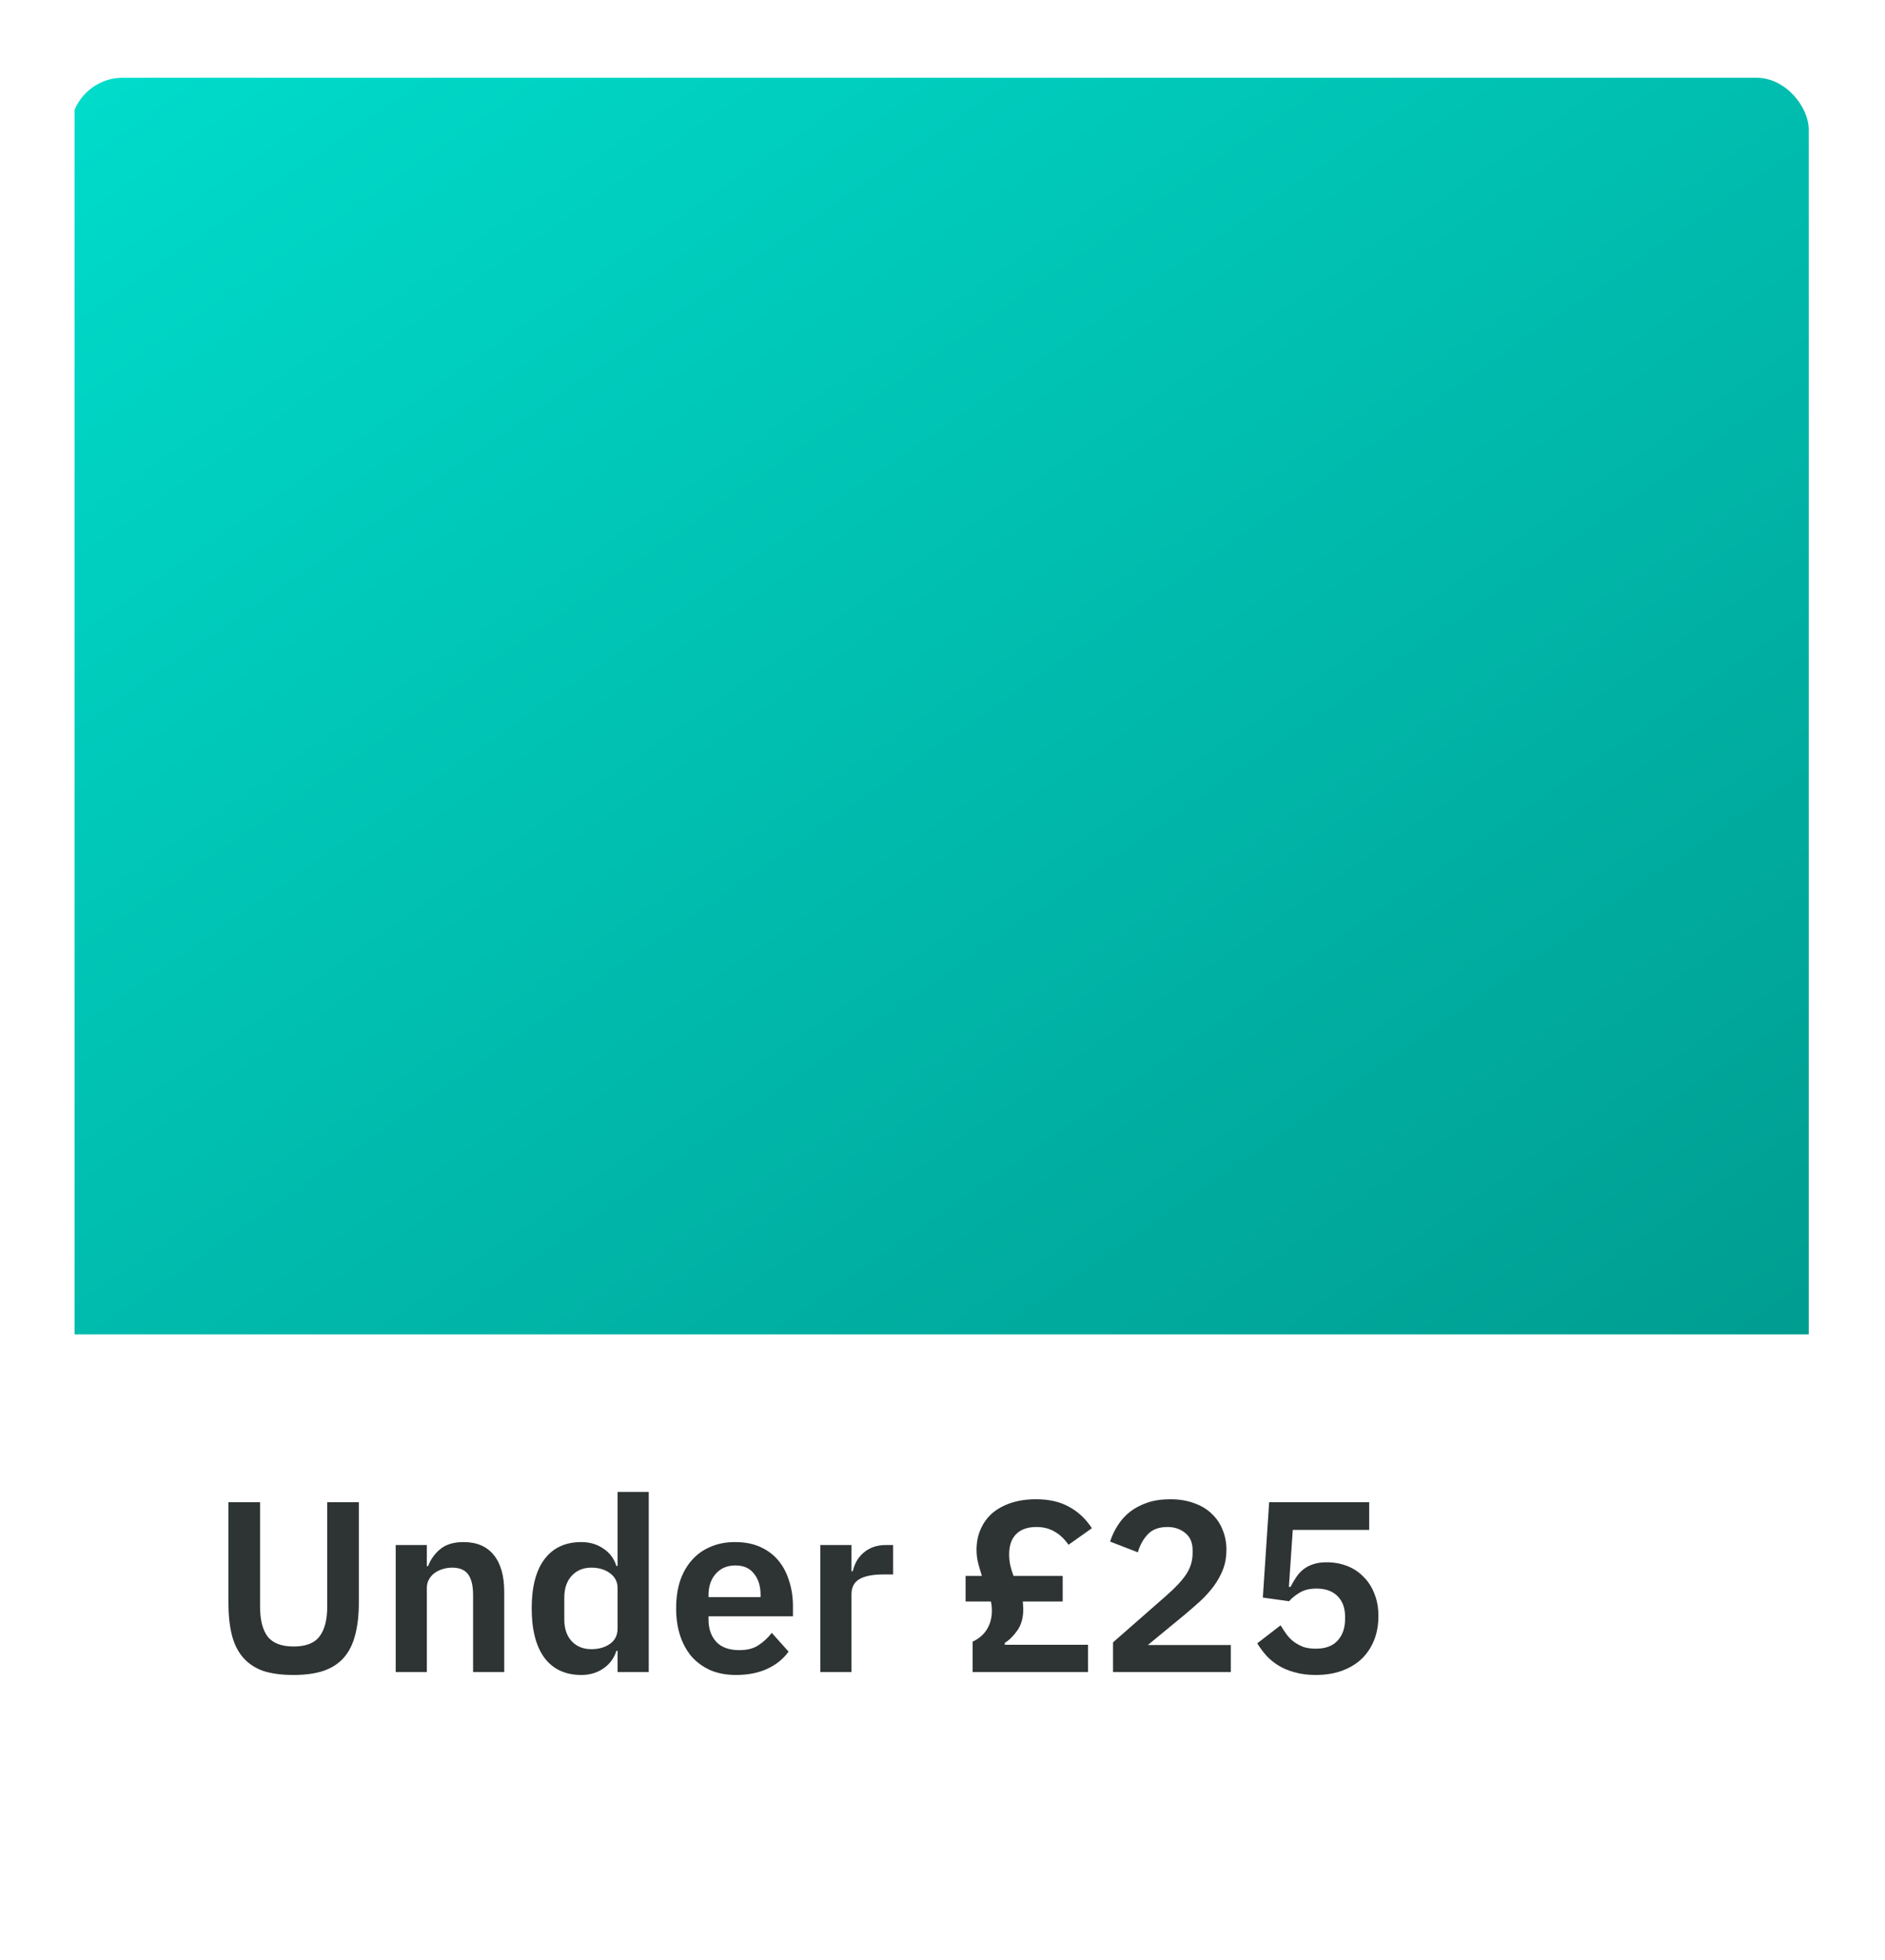 <svg width="177" height="184" viewBox="0 0 177 184" fill="none" xmlns="http://www.w3.org/2000/svg">
<g filter="url(#filter0_dd_63_21679)">
<g clip-path="url(#clip0_63_21679)">
<rect x="6.632" y="5.669" width="163.208" height="169.736" rx="4.896" fill="white"/>
<rect x="7" y="1.037" width="163.21" height="122.61" fill="url(#paint0_linear_63_21679)"/>
<path d="M24.419 139.395V149.197C24.419 150.446 24.655 151.383 25.127 152.008C25.614 152.632 26.429 152.945 27.572 152.945C28.714 152.945 29.522 152.632 29.994 152.008C30.481 151.383 30.725 150.446 30.725 149.197V139.395H33.695V148.809C33.695 149.982 33.581 150.995 33.353 151.848C33.139 152.701 32.789 153.409 32.302 153.973C31.814 154.536 31.174 154.955 30.382 155.23C29.605 155.488 28.661 155.618 27.549 155.618C26.422 155.618 25.47 155.488 24.693 155.23C23.931 154.955 23.307 154.536 22.819 153.973C22.332 153.409 21.982 152.701 21.768 151.848C21.555 150.995 21.448 149.982 21.448 148.809V139.395H24.419ZM37.156 155.344V143.417H40.08V145.404H40.194C40.438 144.765 40.819 144.231 41.337 143.805C41.87 143.363 42.601 143.142 43.53 143.142C44.764 143.142 45.709 143.546 46.364 144.353C47.019 145.161 47.346 146.311 47.346 147.804V155.344H44.422V148.101C44.422 147.248 44.269 146.608 43.965 146.181C43.66 145.755 43.157 145.542 42.456 145.542C42.152 145.542 41.855 145.587 41.565 145.679C41.291 145.755 41.04 145.877 40.811 146.044C40.598 146.197 40.423 146.395 40.286 146.638C40.149 146.867 40.08 147.141 40.08 147.461V155.344H37.156ZM57.991 153.356H57.877C57.664 154.041 57.26 154.59 56.666 155.001C56.072 155.412 55.379 155.618 54.587 155.618C53.079 155.618 51.921 155.077 51.114 153.996C50.322 152.914 49.926 151.368 49.926 149.357C49.926 147.362 50.322 145.831 51.114 144.765C51.921 143.683 53.079 143.142 54.587 143.142C55.379 143.142 56.072 143.348 56.666 143.759C57.26 144.155 57.664 144.696 57.877 145.382H57.991V138.435H60.916V155.344H57.991V153.356ZM55.524 153.196C56.224 153.196 56.811 153.028 57.283 152.693C57.755 152.358 57.991 151.878 57.991 151.254V147.461C57.991 146.882 57.755 146.417 57.283 146.067C56.811 145.717 56.224 145.542 55.524 145.542C54.762 145.542 54.145 145.8 53.673 146.318C53.216 146.821 52.987 147.499 52.987 148.352V150.408C52.987 151.261 53.216 151.939 53.673 152.442C54.145 152.945 54.762 153.196 55.524 153.196ZM69.11 155.618C68.226 155.618 67.434 155.473 66.734 155.184C66.048 154.879 65.462 154.46 64.974 153.927C64.502 153.379 64.136 152.724 63.877 151.962C63.618 151.185 63.489 150.317 63.489 149.357C63.489 148.413 63.611 147.56 63.855 146.798C64.114 146.037 64.479 145.389 64.951 144.856C65.424 144.308 66.002 143.889 66.688 143.599C67.373 143.295 68.15 143.142 69.019 143.142C69.948 143.142 70.755 143.302 71.441 143.622C72.126 143.942 72.69 144.376 73.131 144.925C73.573 145.473 73.901 146.113 74.114 146.844C74.342 147.56 74.457 148.329 74.457 149.152V150.111H66.528V150.408C66.528 151.277 66.772 151.977 67.259 152.51C67.746 153.028 68.47 153.287 69.43 153.287C70.161 153.287 70.755 153.135 71.212 152.83C71.684 152.526 72.103 152.137 72.469 151.665L74.045 153.424C73.558 154.11 72.888 154.651 72.034 155.047C71.197 155.428 70.222 155.618 69.11 155.618ZM69.064 145.336C68.287 145.336 67.67 145.595 67.213 146.113C66.756 146.631 66.528 147.301 66.528 148.123V148.306H71.418V148.101C71.418 147.278 71.212 146.615 70.801 146.113C70.405 145.595 69.826 145.336 69.064 145.336ZM77.03 155.344V143.417H79.954V145.884H80.069C80.145 145.564 80.259 145.26 80.411 144.97C80.579 144.666 80.792 144.399 81.051 144.171C81.31 143.942 81.615 143.759 81.965 143.622C82.331 143.485 82.75 143.417 83.222 143.417H83.862V146.181H82.948C81.957 146.181 81.211 146.326 80.708 146.615C80.206 146.905 79.954 147.377 79.954 148.032V155.344H77.03ZM91.331 155.344V152.488C91.925 152.213 92.374 151.825 92.679 151.322C92.984 150.82 93.136 150.241 93.136 149.586C93.136 149.266 93.106 148.976 93.045 148.718H90.668V146.318H92.199C92.078 145.938 91.963 145.549 91.857 145.153C91.75 144.757 91.697 144.323 91.697 143.851C91.697 143.15 91.826 142.51 92.085 141.931C92.344 141.337 92.71 140.835 93.182 140.423C93.669 140.012 94.256 139.692 94.941 139.464C95.642 139.235 96.419 139.121 97.272 139.121C98.506 139.121 99.541 139.357 100.379 139.829C101.232 140.286 101.948 140.956 102.527 141.84L100.334 143.394C99.922 142.815 99.473 142.396 98.986 142.137C98.513 141.863 97.957 141.726 97.318 141.726C96.495 141.726 95.863 141.947 95.421 142.388C94.979 142.83 94.758 143.462 94.758 144.285C94.758 144.666 94.796 145.024 94.873 145.359C94.949 145.679 95.048 145.998 95.17 146.318H99.785V148.718H96.038C96.053 148.839 96.061 148.961 96.061 149.083C96.076 149.205 96.084 149.327 96.084 149.449C96.084 150.256 95.893 150.926 95.513 151.459C95.147 151.977 94.758 152.358 94.347 152.602V152.785H102.162V155.344H91.331ZM115.573 155.344H104.514V152.556L109.518 148.169C110.371 147.423 110.995 146.753 111.391 146.158C111.787 145.549 111.985 144.894 111.985 144.193V143.896C111.985 143.196 111.757 142.663 111.3 142.297C110.843 141.916 110.287 141.726 109.632 141.726C108.809 141.726 108.185 141.962 107.758 142.434C107.332 142.891 107.027 143.447 106.844 144.102L104.239 143.097C104.407 142.564 104.643 142.061 104.948 141.589C105.252 141.101 105.633 140.675 106.09 140.309C106.562 139.943 107.111 139.654 107.735 139.441C108.36 139.228 109.076 139.121 109.883 139.121C110.721 139.121 111.467 139.243 112.122 139.487C112.777 139.715 113.326 140.042 113.767 140.469C114.224 140.896 114.567 141.398 114.796 141.977C115.039 142.556 115.161 143.188 115.161 143.874C115.161 144.544 115.055 145.153 114.841 145.701C114.628 146.25 114.339 146.775 113.973 147.278C113.608 147.765 113.181 148.238 112.694 148.695C112.206 149.136 111.688 149.586 111.14 150.043L107.781 152.808H115.573V155.344ZM128.565 142H121.39L121.025 147.347H121.184C121.352 147.011 121.535 146.699 121.733 146.41C121.931 146.12 122.159 145.877 122.418 145.679C122.677 145.481 122.974 145.328 123.309 145.222C123.66 145.1 124.079 145.039 124.566 145.039C125.252 145.039 125.891 145.153 126.485 145.382C127.08 145.61 127.59 145.945 128.016 146.387C128.458 146.813 128.801 147.339 129.045 147.964C129.304 148.588 129.433 149.296 129.433 150.088C129.433 150.896 129.304 151.635 129.045 152.305C128.786 152.975 128.405 153.562 127.902 154.064C127.399 154.552 126.782 154.932 126.051 155.207C125.32 155.481 124.482 155.618 123.538 155.618C122.807 155.618 122.152 155.534 121.573 155.367C120.994 155.214 120.484 155.001 120.042 154.727C119.6 154.453 119.219 154.14 118.9 153.79C118.58 153.424 118.298 153.044 118.054 152.648L120.248 150.957C120.43 151.261 120.621 151.551 120.819 151.825C121.017 152.084 121.245 152.312 121.504 152.51C121.779 152.708 122.076 152.868 122.395 152.99C122.731 153.097 123.119 153.15 123.561 153.15C124.46 153.15 125.137 152.899 125.594 152.396C126.067 151.894 126.303 151.208 126.303 150.34V150.157C126.303 149.334 126.067 148.687 125.594 148.215C125.122 147.743 124.467 147.507 123.629 147.507C122.974 147.507 122.441 147.636 122.03 147.895C121.619 148.139 121.291 148.405 121.047 148.695L118.58 148.352L119.174 139.395H128.565V142Z" fill="#2E3333"/>
</g>
</g>
<defs>
<filter id="filter0_dd_63_21679" x="0.104" y="0.773" width="176.264" height="182.792" filterUnits="userSpaceOnUse" color-interpolation-filters="sRGB">
<feFlood flood-opacity="0" result="BackgroundImageFix"/>
<feColorMatrix in="SourceAlpha" type="matrix" values="0 0 0 0 0 0 0 0 0 0 0 0 0 0 0 0 0 0 127 0" result="hardAlpha"/>
<feMorphology radius="1.632" operator="dilate" in="SourceAlpha" result="effect1_dropShadow_63_21679"/>
<feOffset/>
<feComposite in2="hardAlpha" operator="out"/>
<feColorMatrix type="matrix" values="0 0 0 0 0 0 0 0 0 0 0 0 0 0 0 0 0 0 0.04 0"/>
<feBlend mode="normal" in2="BackgroundImageFix" result="effect1_dropShadow_63_21679"/>
<feColorMatrix in="SourceAlpha" type="matrix" values="0 0 0 0 0 0 0 0 0 0 0 0 0 0 0 0 0 0 127 0" result="hardAlpha"/>
<feOffset dy="1.632"/>
<feGaussianBlur stdDeviation="3.264"/>
<feComposite in2="hardAlpha" operator="out"/>
<feColorMatrix type="matrix" values="0 0 0 0 0 0 0 0 0 0 0 0 0 0 0 0 0 0 0.08 0"/>
<feBlend mode="normal" in2="effect1_dropShadow_63_21679" result="effect2_dropShadow_63_21679"/>
<feBlend mode="normal" in="SourceGraphic" in2="effect2_dropShadow_63_21679" result="shape"/>
</filter>
<linearGradient id="paint0_linear_63_21679" x1="7" y1="1.037" x2="117.32" y2="160.321" gradientUnits="userSpaceOnUse">
<stop stop-color="#00DDCC"/>
<stop offset="1" stop-color="#009D91"/>
</linearGradient>
<clipPath id="clip0_63_21679">
<rect x="6.632" y="5.669" width="163.208" height="169.736" rx="4.896" fill="white"/>
</clipPath>
</defs>
</svg>
